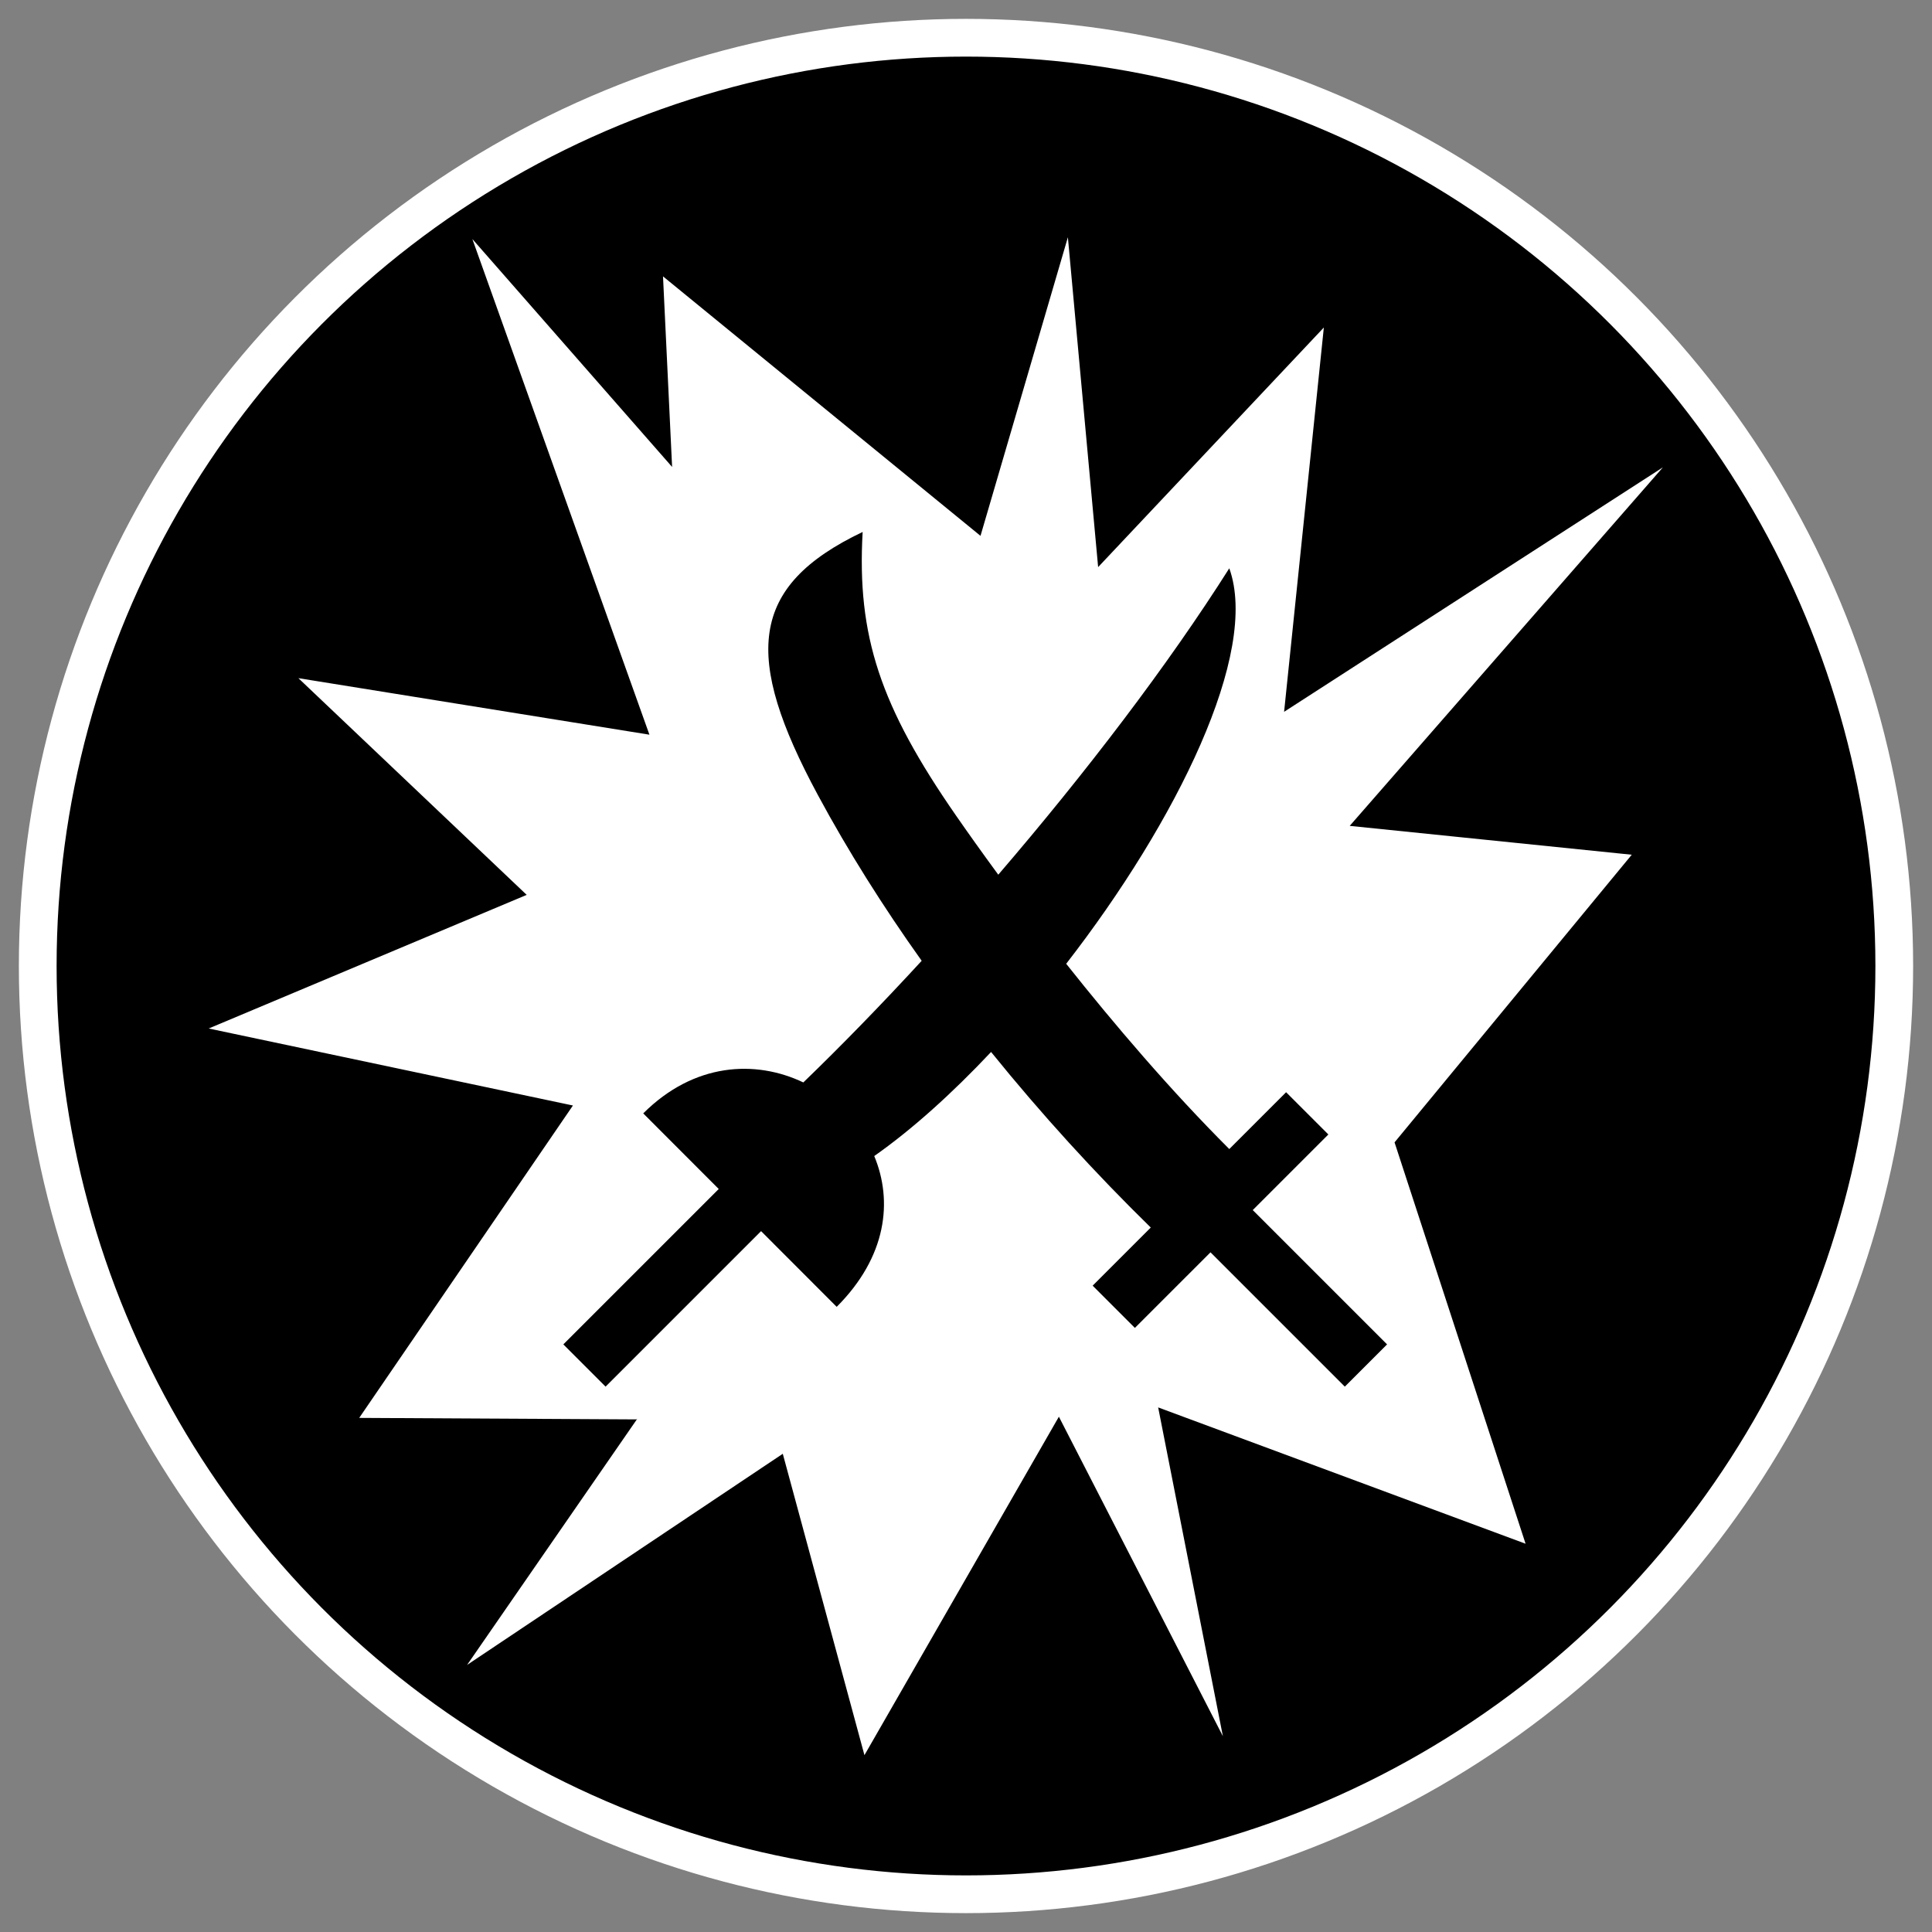 <svg height="512" viewBox="0 0 512 512" width="512" xmlns="http://www.w3.org/2000/svg"><rect x="0" y="0" width="512" height="512" fill="#808080" stroke="none"/><circle cx="256" cy="256" r="246" stroke="#fff" stroke-width="10"/><path d="m283.002 62.869-23.159 79.135-84.138-68.761 2.409 50.499-52.933-60.397 46.924 131.354-93.03-14.981 60.505 57.433-84.27 35.41 96.523 20.407-56.639 82.788 73.444.398.229-.136-45.079 65.201 83.66-55.953 21.641 79.867 51.53-89.694 43.459 84.668-17.15-87.129 97.369 36.127-34.724-106.37 62.859-76.224-74.742-7.648 82.999-95.017-100.387 64.79 10.532-101.844-59.815 63.494-8.018-87.42zm-54.39 78.102c-1.567 27.595 4.688 46.238 24.747 75.165 2.967 4.28 6.774 9.647 11.195 15.668 23.081-26.861 44.938-55.474 61.219-81.2 8.063 22.403-13.963 67.085-43.221 104.808 12.679 15.98 27.627 33.522 43.221 49.097l15.058-15.058 11.196 11.194-20.036 20.036 35.597 35.597-11.194 11.196-35.599-35.597-20.035 20.034-11.194-11.196 15.403-15.404c-14.571-14.248-28.912-29.941-42.321-46.528-10.35 10.998-20.945 20.547-30.964 27.579 4.966 11.908 3.335 26.676-9.951 39.964l-20.036-20.062-41.209 41.209-11.196-11.196 41.183-41.181-20.009-20.035c13.392-13.39 29.665-14.294 42.426-8.205 10.166-9.824 20.758-20.705 31.364-32.236-10.184-14.294-19.479-29.028-27.498-43.908-19.739-36.63-18.406-55.313 11.857-69.74z" fill="#fff" stroke-width=".847"/></svg>